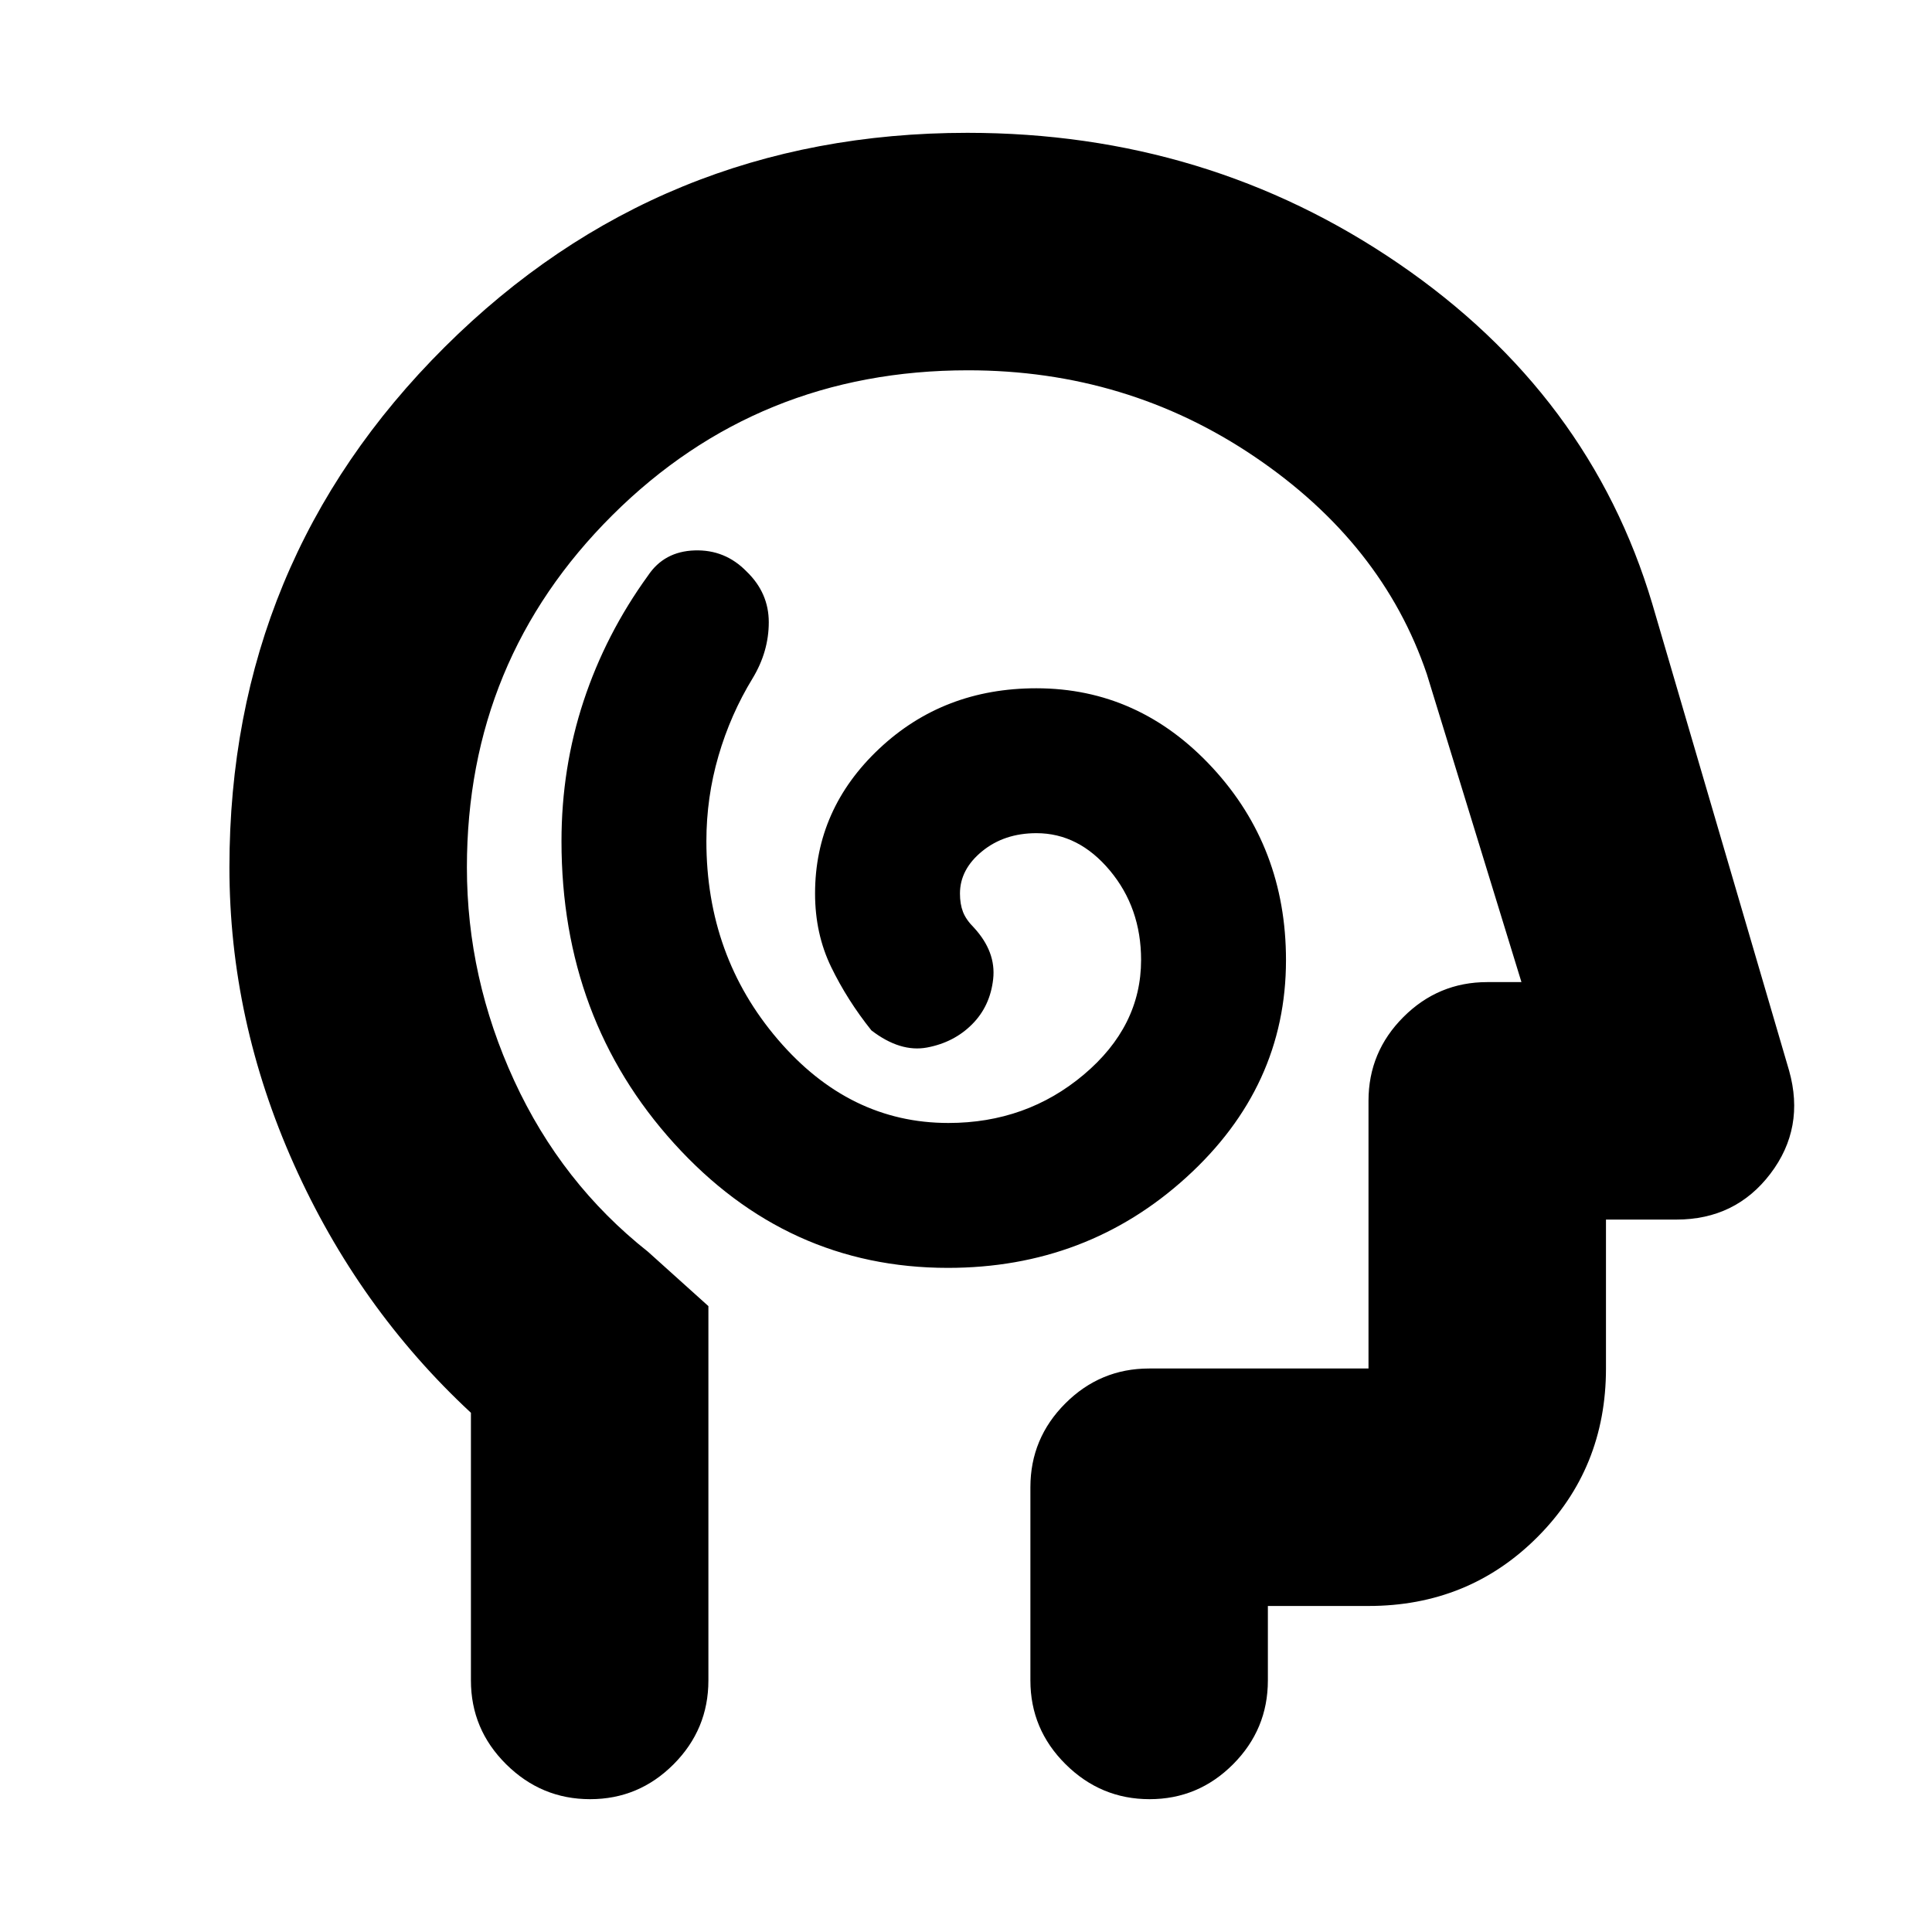 <svg xmlns="http://www.w3.org/2000/svg" height="20" viewBox="0 96 960 960" width="20"><path d="M471 726q69 0 118.5-45T639 573.058Q639 517 602.5 477.5 566 438 514.951 438q-46.14 0-78.046 30Q405 498 405 540q0 20 8 36.5t20 31.5q14.333 11 27.667 8.5Q474 614 483 605q9-9 10.5-22.5T484 557q-4-4-5.5-7.9-1.5-3.9-1.5-9.1 0-12 11-21t27-9q21 0 36.5 18.562Q567 547.125 567 573q0 33-28.5 57t-67.262 24Q422 654 386.5 612.5T351 514q0-21.764 6-42.382T374 433q8-13.25 8-27.825T371 380q-10.696-11-25.848-10.5T322 382q-21 29-32 62.293T279 514q0 88.417 56 150.208Q391 726 471 726Zm-237 72q-56-52-88-123.569-32-71.57-32-147.431 0-152.083 106.951-258.542Q327.903 162 480.691 162 600 162 695 227t126 169l68 232q8 28.48-9.318 51.24Q862.364 702 833 702h-35v74q0 49.7-34.15 83.85Q729.7 894 680 894h-50v37q0 24.3-17.289 41.65-17.29 17.35-41.5 17.35Q547 990 529.5 972.65T512 931v-96q0-24.3 17.35-41.65Q546.7 776 571 776h109V643q0-24.3 17.35-41.65Q714.7 584 739 584h17l-47-153q-22-65-85.5-108T481 280q-104.371 0-176.686 71.968Q232 423.935 232 527q0 54.929 23.5 105.964Q279 684 322 718l30 27v186q0 24.3-17.289 41.65-17.29 17.35-41.5 17.35Q269 990 251.5 972.65T234 931V798Zm260-163Z"/></svg>